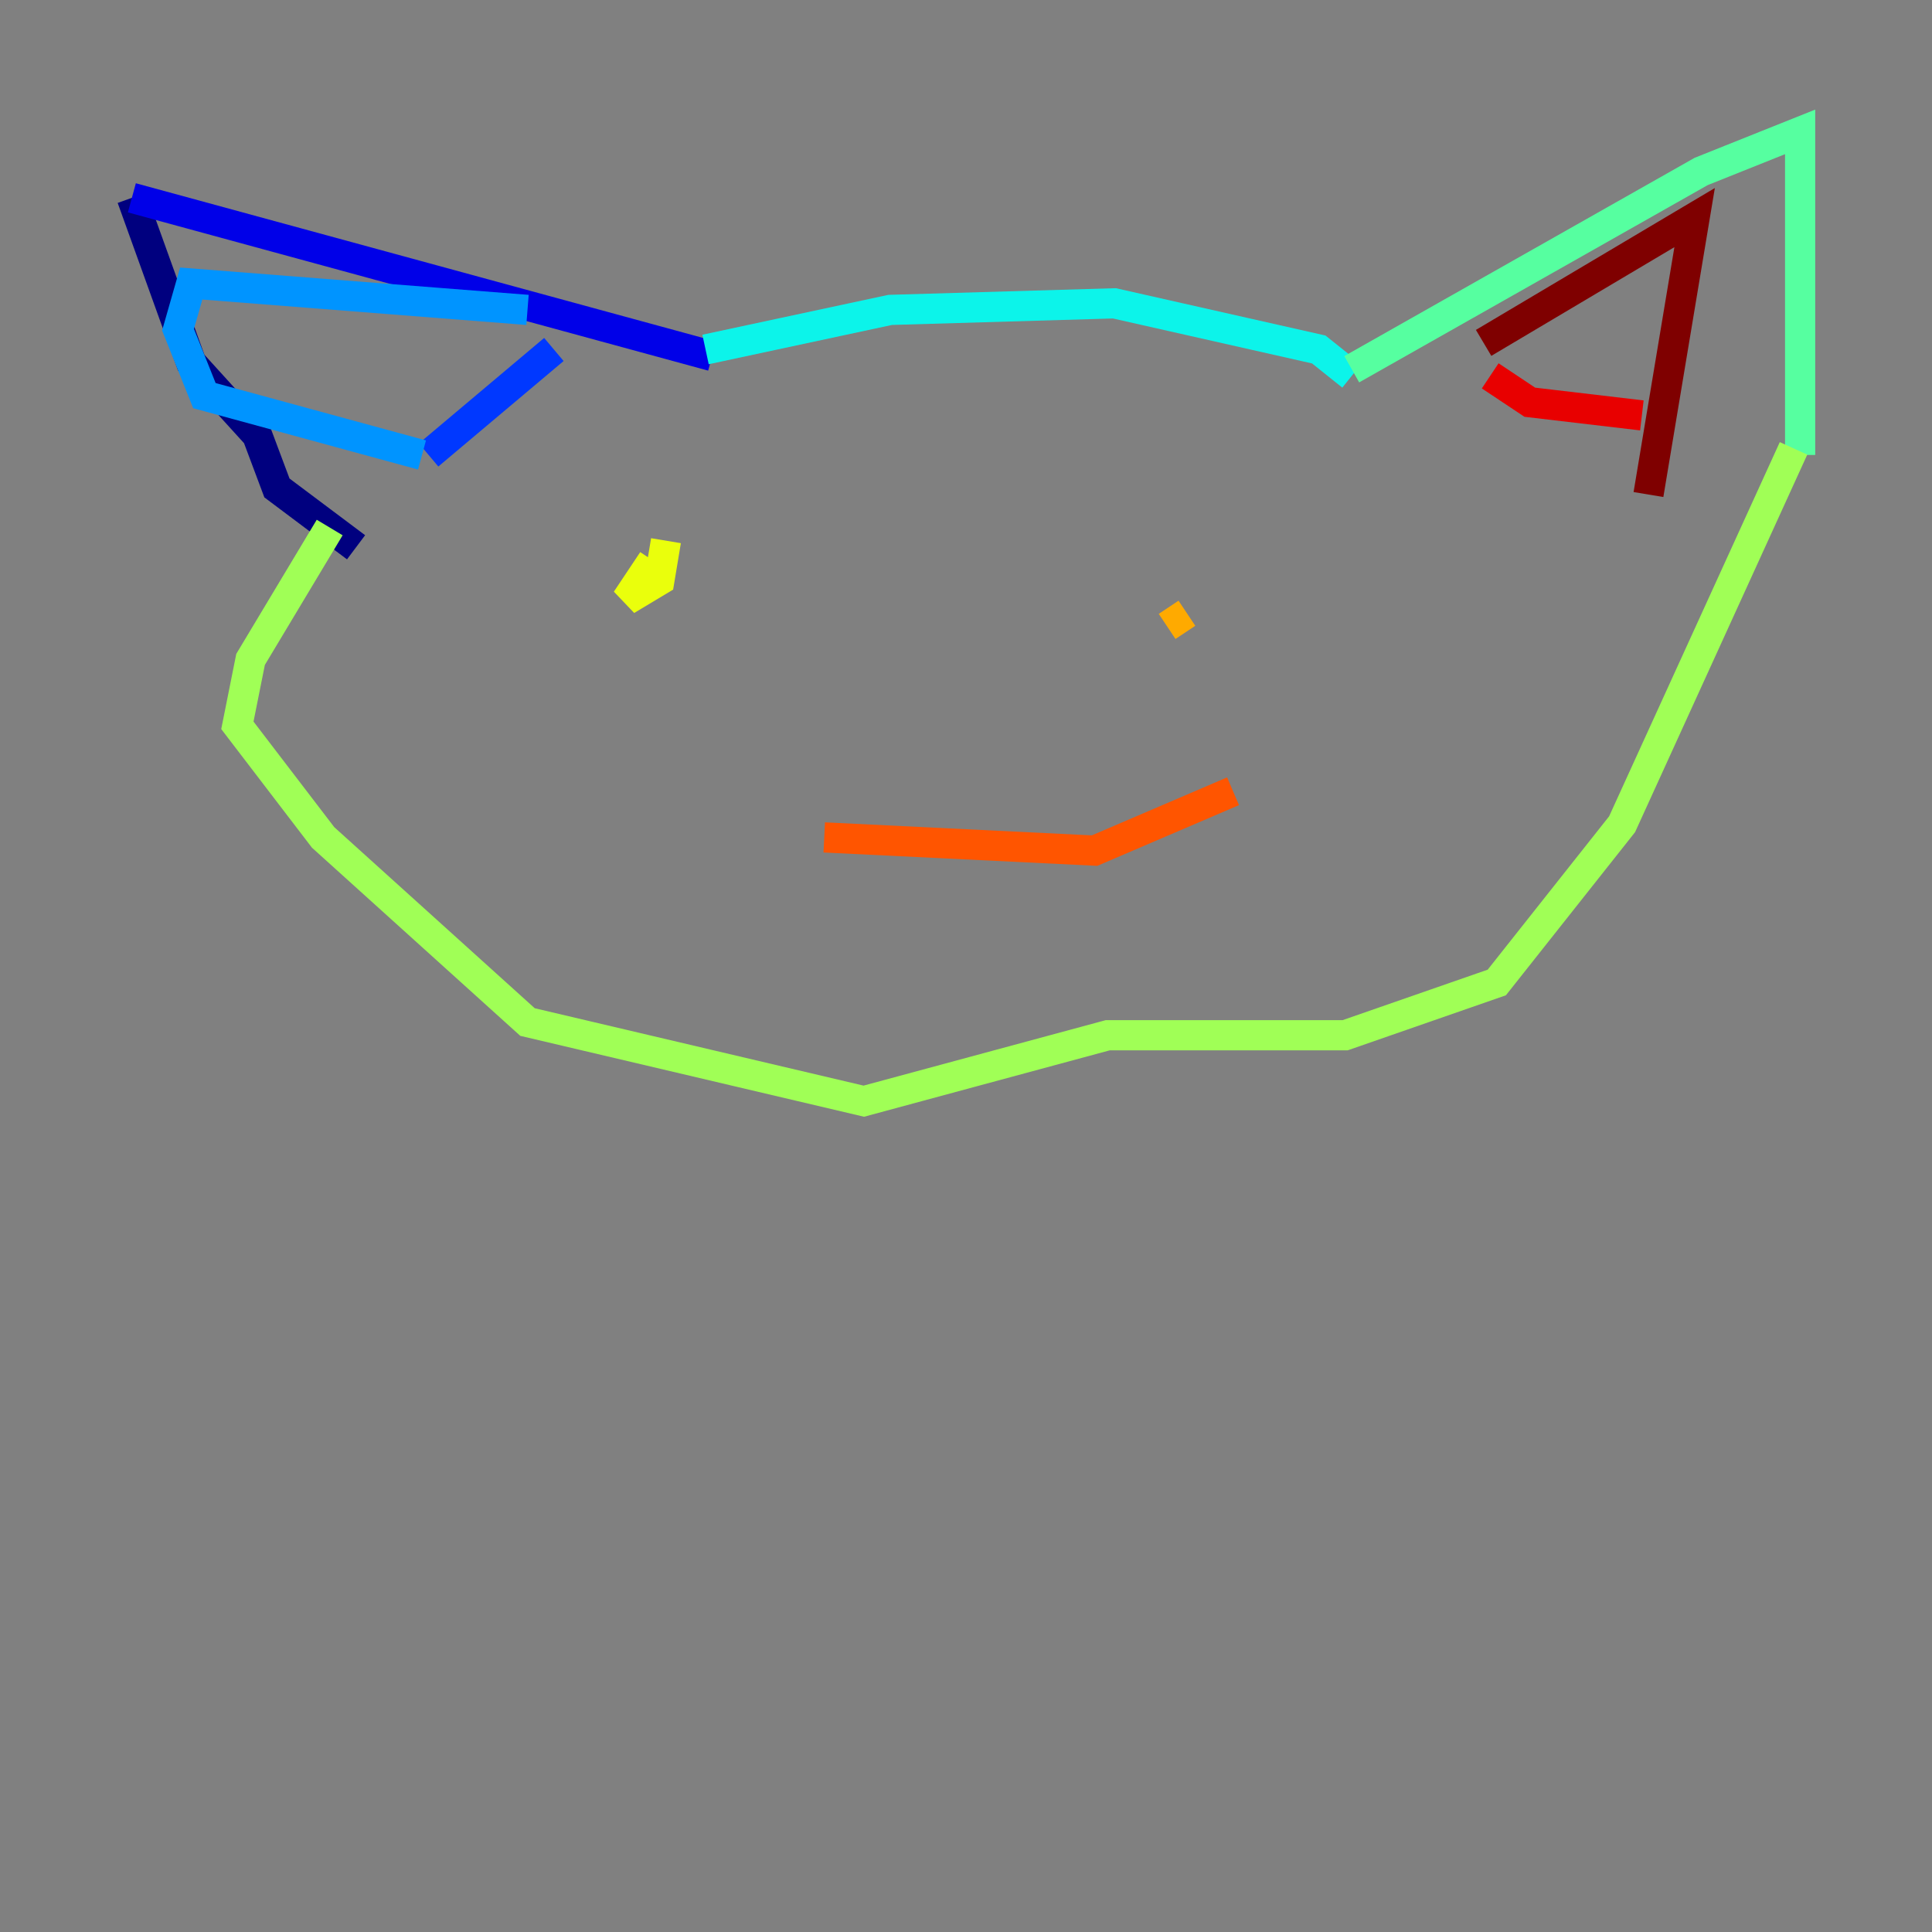 <?xml version="1.0" encoding="utf-8" ?>
<svg baseProfile="tiny" height="128" version="1.2" viewBox="0,0,128,128" width="128" xmlns="http://www.w3.org/2000/svg" xmlns:ev="http://www.w3.org/2001/xml-events" xmlns:xlink="http://www.w3.org/1999/xlink"><rect x="0" y="0" width="128" height="128" fill="#808080" stroke="none"/><defs /><polyline fill="none" points="23.59,36.259 18.348,32.328 17.038,28.833 12.669,24.027 8.737,13.106" stroke="#00007f" stroke-width="2" /><polyline fill="none" points="8.737,13.106 47.181,23.59" stroke="#0000e8" stroke-width="2" /><polyline fill="none" points="36.696,23.154 28.396,30.143" stroke="#0038ff" stroke-width="2" /><polyline fill="none" points="27.959,30.143 13.543,26.212 11.795,21.843 12.669,18.785 34.949,20.532" stroke="#0094ff" stroke-width="2" /><polyline fill="none" points="46.744,23.154 58.976,20.532 73.829,20.096 87.372,23.154 89.556,24.901" stroke="#0cf4ea" stroke-width="2" /><polyline fill="none" points="89.556,24.464 112.71,11.358 119.263,8.737 119.263,30.143" stroke="#56ffa0" stroke-width="2" /><polyline fill="none" points="118.826,29.706 107.468,54.608 99.167,65.092 89.12,68.587 73.392,68.587 57.229,72.956 34.949,67.713 21.406,55.481 15.727,48.055 16.601,43.686 21.843,34.949" stroke="#a0ff56" stroke-width="2" /><polyline fill="none" points="44.123,35.822 43.686,38.444 41.502,39.754 43.249,37.133" stroke="#eaff0c" stroke-width="2" /><polyline fill="none" points="78.635,40.628 77.324,41.502" stroke="#ffaa00" stroke-width="2" /><polyline fill="none" points="54.608,55.481 72.519,56.355 81.693,52.423" stroke="#ff5500" stroke-width="2" /><polyline fill="none" points="98.73,24.901 101.352,26.648 108.778,27.522" stroke="#e80000" stroke-width="2" /><polyline fill="none" points="98.293,22.717 112.273,14.416 109.215,32.764" stroke="#7f0000" stroke-width="2" /></svg>
